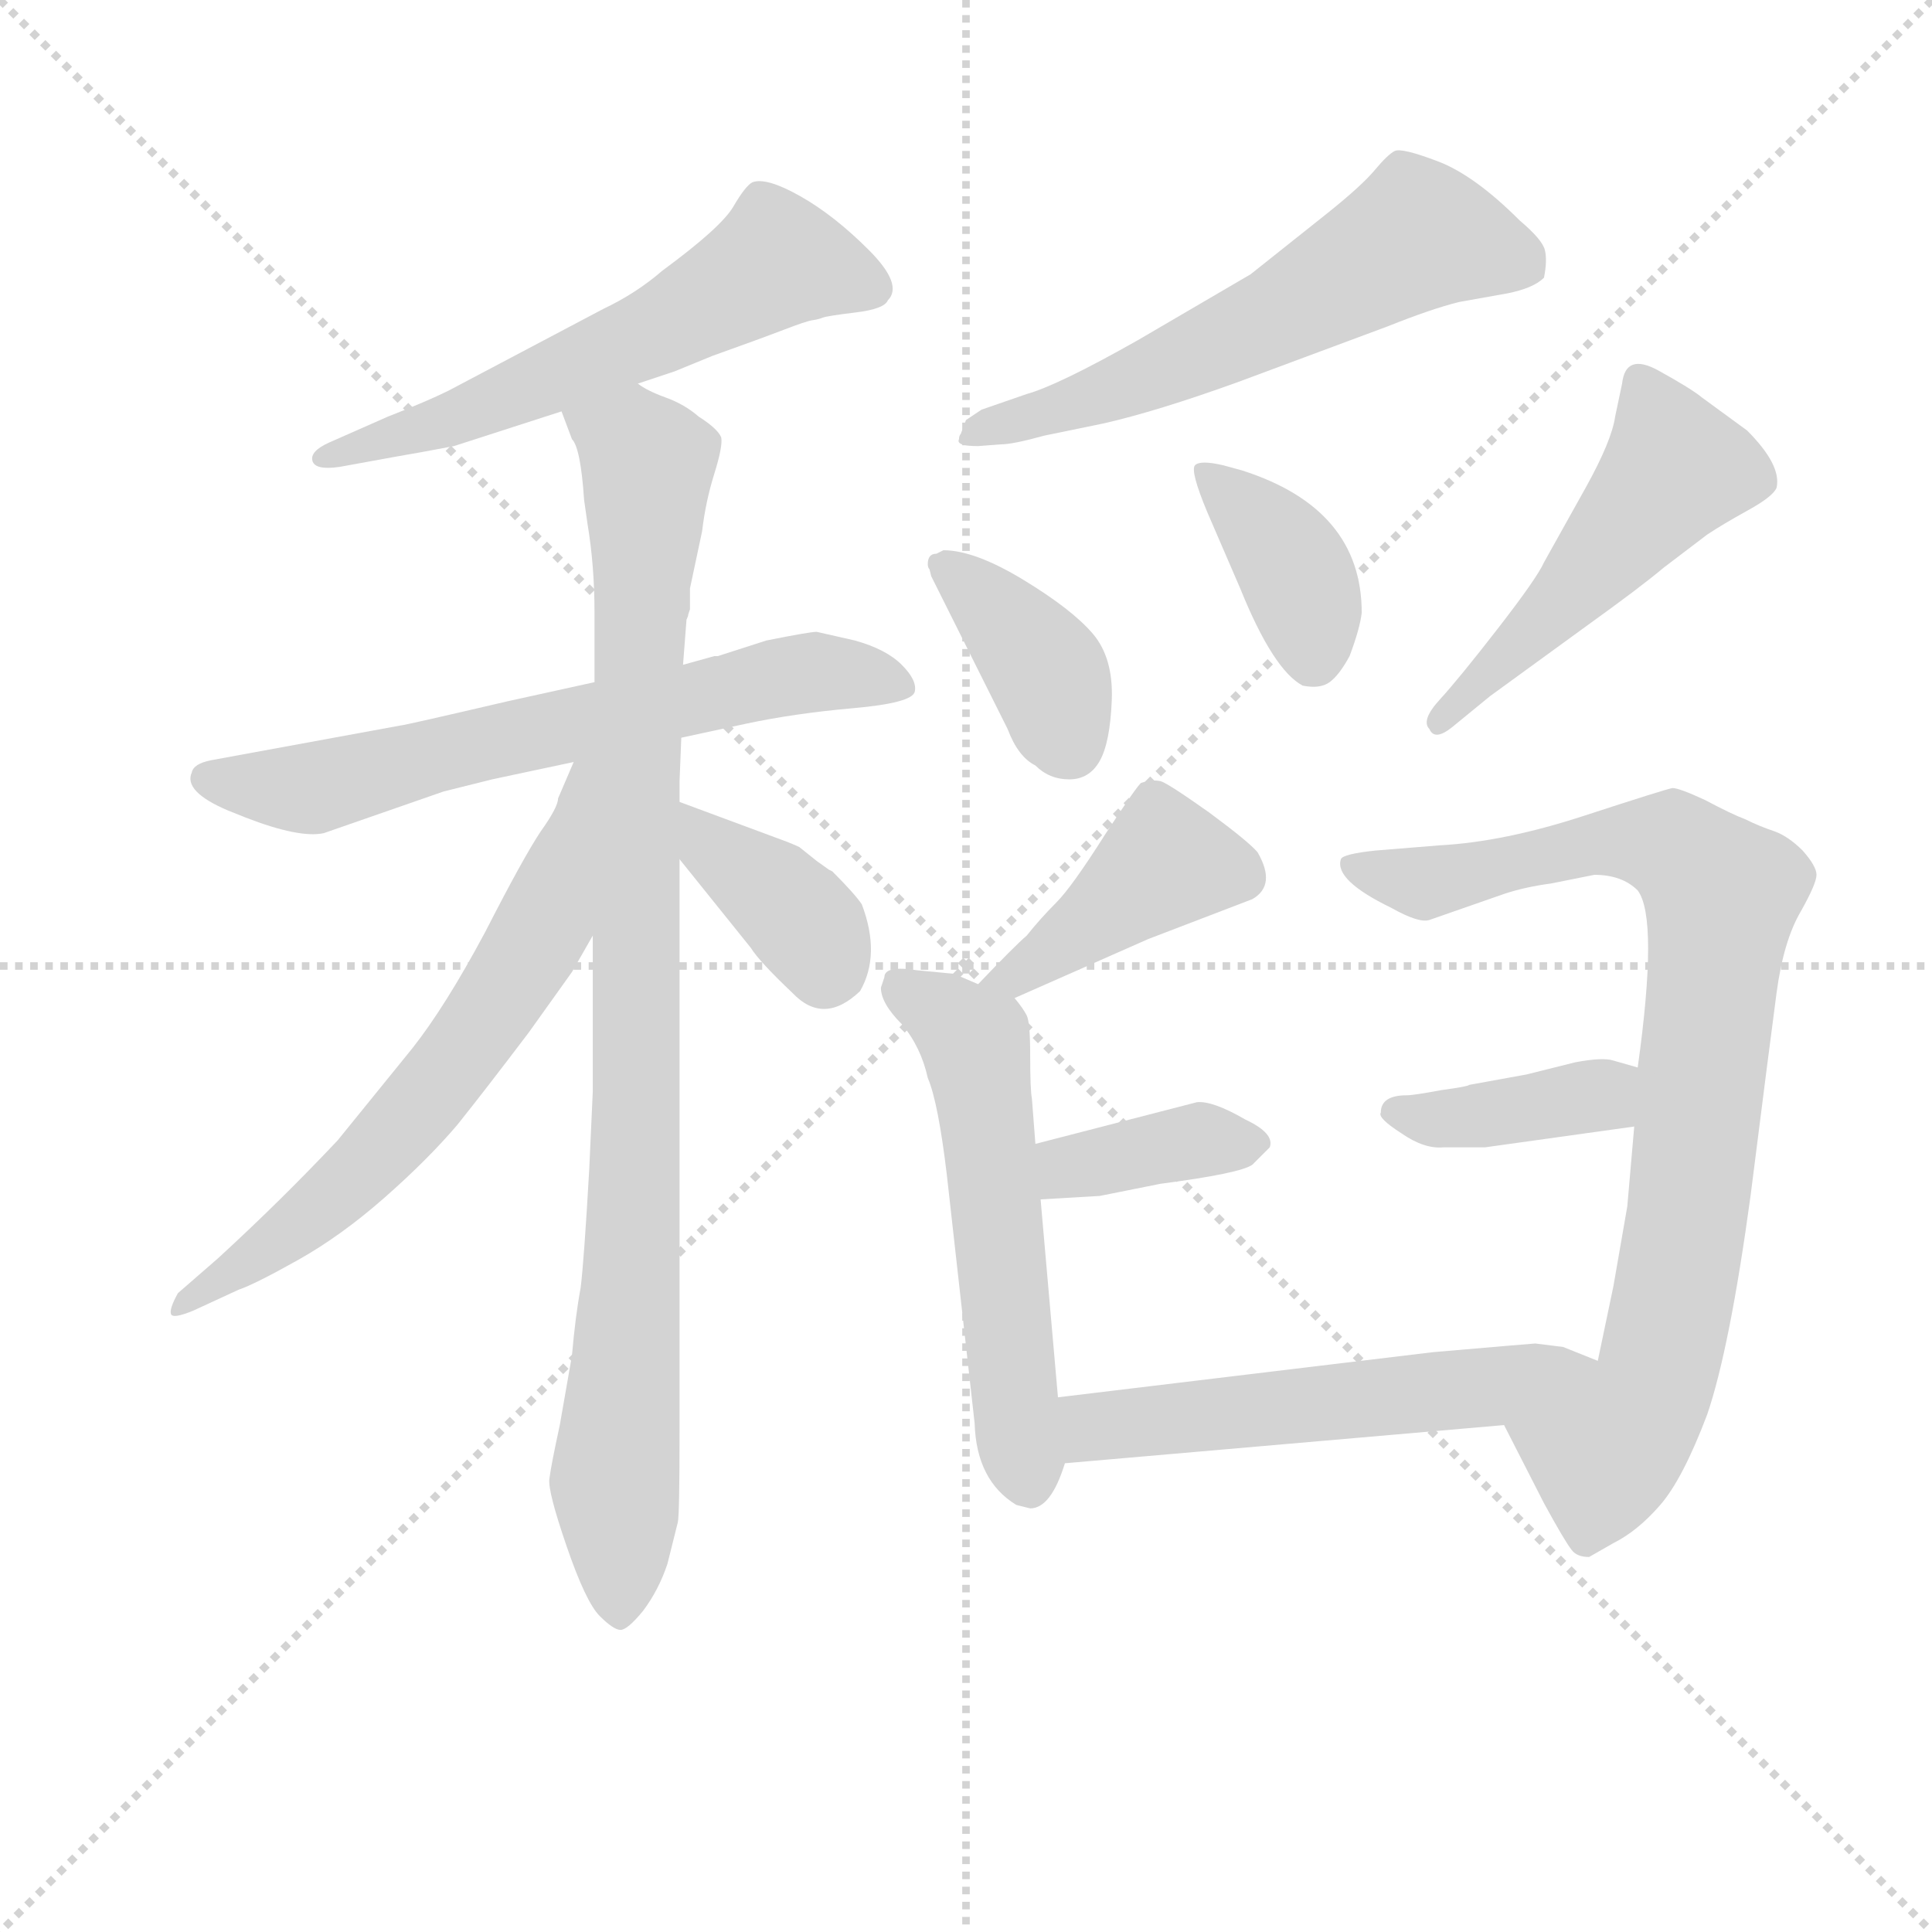 <svg version="1.1" viewBox="0 0 1024 1024" xmlns="http://www.w3.org/2000/svg">
  <g stroke="lightgray" stroke-dasharray="1,1" stroke-width="1" transform="scale(4, 4)">
    <line x1="0" y1="0" x2="256" y2="256"></line>
    <line x1="256" y1="0" x2="0" y2="256"></line>
    <line x1="128" y1="0" x2="128" y2="256"></line>
    <line x1="0" y1="128" x2="256" y2="128"></line>
  </g>
<g transform="scale(0.92, -0.92) translate(60, -900)">
   <style type="text/css">
    @keyframes keyframes0 {
      from {
       stroke: blue;
       stroke-dashoffset: 596;
       stroke-width: 128;
       }
       66% {
       animation-timing-function: step-end;
       stroke: blue;
       stroke-dashoffset: 0;
       stroke-width: 128;
       }
       to {
       stroke: black;
       stroke-width: 1024;
       }
       }
       #make-me-a-hanzi-animation-0 {
         animation: keyframes0 0.735s both;
         animation-delay: 0s;
         animation-timing-function: linear;
       }
    @keyframes keyframes1 {
      from {
       stroke: blue;
       stroke-dashoffset: 665;
       stroke-width: 128;
       }
       68% {
       animation-timing-function: step-end;
       stroke: blue;
       stroke-dashoffset: 0;
       stroke-width: 128;
       }
       to {
       stroke: black;
       stroke-width: 1024;
       }
       }
       #make-me-a-hanzi-animation-1 {
         animation: keyframes1 0.791s both;
         animation-delay: 0.735s;
         animation-timing-function: linear;
       }
    @keyframes keyframes2 {
      from {
       stroke: blue;
       stroke-dashoffset: 968;
       stroke-width: 128;
       }
       76% {
       animation-timing-function: step-end;
       stroke: blue;
       stroke-dashoffset: 0;
       stroke-width: 128;
       }
       to {
       stroke: black;
       stroke-width: 1024;
       }
       }
       #make-me-a-hanzi-animation-2 {
         animation: keyframes2 1.038s both;
         animation-delay: 1.526s;
         animation-timing-function: linear;
       }
    @keyframes keyframes3 {
      from {
       stroke: blue;
       stroke-dashoffset: 654;
       stroke-width: 128;
       }
       68% {
       animation-timing-function: step-end;
       stroke: blue;
       stroke-dashoffset: 0;
       stroke-width: 128;
       }
       to {
       stroke: black;
       stroke-width: 1024;
       }
       }
       #make-me-a-hanzi-animation-3 {
         animation: keyframes3 0.782s both;
         animation-delay: 2.564s;
         animation-timing-function: linear;
       }
    @keyframes keyframes4 {
      from {
       stroke: blue;
       stroke-dashoffset: 379;
       stroke-width: 128;
       }
       55% {
       animation-timing-function: step-end;
       stroke: blue;
       stroke-dashoffset: 0;
       stroke-width: 128;
       }
       to {
       stroke: black;
       stroke-width: 1024;
       }
       }
       #make-me-a-hanzi-animation-4 {
         animation: keyframes4 0.558s both;
         animation-delay: 3.346s;
         animation-timing-function: linear;
       }
    @keyframes keyframes5 {
      from {
       stroke: blue;
       stroke-dashoffset: 607;
       stroke-width: 128;
       }
       66% {
       animation-timing-function: step-end;
       stroke: blue;
       stroke-dashoffset: 0;
       stroke-width: 128;
       }
       to {
       stroke: black;
       stroke-width: 1024;
       }
       }
       #make-me-a-hanzi-animation-5 {
         animation: keyframes5 0.744s both;
         animation-delay: 3.905s;
         animation-timing-function: linear;
       }
    @keyframes keyframes6 {
      from {
       stroke: blue;
       stroke-dashoffset: 389;
       stroke-width: 128;
       }
       56% {
       animation-timing-function: step-end;
       stroke: blue;
       stroke-dashoffset: 0;
       stroke-width: 128;
       }
       to {
       stroke: black;
       stroke-width: 1024;
       }
       }
       #make-me-a-hanzi-animation-6 {
         animation: keyframes6 0.567s both;
         animation-delay: 4.649s;
         animation-timing-function: linear;
       }
    @keyframes keyframes7 {
      from {
       stroke: blue;
       stroke-dashoffset: 386;
       stroke-width: 128;
       }
       56% {
       animation-timing-function: step-end;
       stroke: blue;
       stroke-dashoffset: 0;
       stroke-width: 128;
       }
       to {
       stroke: black;
       stroke-width: 1024;
       }
       }
       #make-me-a-hanzi-animation-7 {
         animation: keyframes7 0.564s both;
         animation-delay: 5.215s;
         animation-timing-function: linear;
       }
    @keyframes keyframes8 {
      from {
       stroke: blue;
       stroke-dashoffset: 509;
       stroke-width: 128;
       }
       62% {
       animation-timing-function: step-end;
       stroke: blue;
       stroke-dashoffset: 0;
       stroke-width: 128;
       }
       to {
       stroke: black;
       stroke-width: 1024;
       }
       }
       #make-me-a-hanzi-animation-8 {
         animation: keyframes8 0.664s both;
         animation-delay: 5.779s;
         animation-timing-function: linear;
       }
    @keyframes keyframes9 {
      from {
       stroke: blue;
       stroke-dashoffset: 419;
       stroke-width: 128;
       }
       58% {
       animation-timing-function: step-end;
       stroke: blue;
       stroke-dashoffset: 0;
       stroke-width: 128;
       }
       to {
       stroke: black;
       stroke-width: 1024;
       }
       }
       #make-me-a-hanzi-animation-9 {
         animation: keyframes9 0.591s both;
         animation-delay: 6.444s;
         animation-timing-function: linear;
       }
    @keyframes keyframes10 {
      from {
       stroke: blue;
       stroke-dashoffset: 563;
       stroke-width: 128;
       }
       65% {
       animation-timing-function: step-end;
       stroke: blue;
       stroke-dashoffset: 0;
       stroke-width: 128;
       }
       to {
       stroke: black;
       stroke-width: 1024;
       }
       }
       #make-me-a-hanzi-animation-10 {
         animation: keyframes10 0.708s both;
         animation-delay: 7.035s;
         animation-timing-function: linear;
       }
    @keyframes keyframes11 {
      from {
       stroke: blue;
       stroke-dashoffset: 379;
       stroke-width: 128;
       }
       55% {
       animation-timing-function: step-end;
       stroke: blue;
       stroke-dashoffset: 0;
       stroke-width: 128;
       }
       to {
       stroke: black;
       stroke-width: 1024;
       }
       }
       #make-me-a-hanzi-animation-11 {
         animation: keyframes11 0.558s both;
         animation-delay: 7.743s;
         animation-timing-function: linear;
       }
    @keyframes keyframes12 {
      from {
       stroke: blue;
       stroke-dashoffset: 870;
       stroke-width: 128;
       }
       74% {
       animation-timing-function: step-end;
       stroke: blue;
       stroke-dashoffset: 0;
       stroke-width: 128;
       }
       to {
       stroke: black;
       stroke-width: 1024;
       }
       }
       #make-me-a-hanzi-animation-12 {
         animation: keyframes12 0.958s both;
         animation-delay: 8.301s;
         animation-timing-function: linear;
       }
    @keyframes keyframes13 {
      from {
       stroke: blue;
       stroke-dashoffset: 393;
       stroke-width: 128;
       }
       56% {
       animation-timing-function: step-end;
       stroke: blue;
       stroke-dashoffset: 0;
       stroke-width: 128;
       }
       to {
       stroke: black;
       stroke-width: 1024;
       }
       }
       #make-me-a-hanzi-animation-13 {
         animation: keyframes13 0.57s both;
         animation-delay: 9.259s;
         animation-timing-function: linear;
       }
    @keyframes keyframes14 {
      from {
       stroke: blue;
       stroke-dashoffset: 558;
       stroke-width: 128;
       }
       64% {
       animation-timing-function: step-end;
       stroke: blue;
       stroke-dashoffset: 0;
       stroke-width: 128;
       }
       to {
       stroke: black;
       stroke-width: 1024;
       }
       }
       #make-me-a-hanzi-animation-14 {
         animation: keyframes14 0.704s both;
         animation-delay: 9.829s;
         animation-timing-function: linear;
       }
</style>
<path d="M 307.5 679.0 L 328.5 686.0 L 350.5 695.0 Q 378.5 705.0 391.5 710.0 Q 404.5 715.0 408.0 715.5 Q 411.5 716.0 414.0 717.0 Q 416.5 718.0 433.0 720.0 Q 449.5 722.0 451.5 727.0 Q 460.5 736.0 440.5 756.0 Q 420.5 776.0 401.0 787.0 Q 381.5 798.0 373.5 795.0 Q 369.5 793.0 362.5 781.0 Q 355.5 769.0 321.5 744.0 Q 306.5 731.0 287.5 722.0 L 198.5 675.0 Q 186.5 669.0 163.5 660.0 L 129.5 645.0 Q 118.5 640.0 120.0 634.5 Q 121.5 629.0 135.5 631.0 L 168.5 637.0 Q 180.5 639.0 201.5 643.0 L 263.5 663.0 L 307.5 679.0 Z" fill="lightgray"></path> 
<path d="M 410.5 536.0 Q 406.5 536.0 381.5 531.0 L 353.5 522.0 L 351.5 522.0 L 333.5 517.0 L 282.5 507.0 L 232.5 496.0 Q 172.5 482.0 170.5 482.0 L 61.5 462.0 Q 51.5 460.0 50.5 455.0 Q 45.5 444.0 71.5 433.0 L 81.5 429.0 Q 112.5 417.0 126.5 420.0 L 195.5 444.0 L 223.5 451.0 L 270.5 461.0 L 332.5 475.0 L 369.5 483.0 Q 397.5 489.0 431.5 492.0 Q 465.5 495.0 467.0 501.5 Q 468.5 508.0 459.5 517.0 Q 450.5 526.0 432.5 531.0 L 410.5 536.0 Z" fill="lightgray"></path> 
<path d="M 333.5 517.0 L 335.5 543.0 Q 336.5 545.0 336.5 546.0 L 337.5 549.0 L 337.5 561.0 L 344.5 594.0 Q 346.5 611.0 351.5 627.0 Q 356.5 643.0 355.5 648.0 Q 353.5 653.0 342.5 660.0 Q 334.5 667.0 323.5 671.0 Q 312.5 675.0 307.5 679.0 C 280.5 692.0 252.5 691.0 263.5 663.0 L 269.5 647.0 Q 274.5 642.0 276.5 612.0 L 278.5 598.0 Q 282.5 574.0 282.5 547.0 L 282.5 507.0 L 281.5 361.0 L 281.5 271.0 L 279.5 227.0 Q 276.5 174.0 274.5 158.0 Q 271.5 142.0 269.5 119.0 L 262.5 79.0 Q 257.5 56.0 256.5 48.0 Q 255.5 41.0 266.5 9.0 Q 277.5 -23.0 285.5 -31.0 Q 293.5 -39.0 297.5 -39.0 Q 301.5 -39.0 310.5 -28.0 Q 319.5 -16.0 324.5 -1.0 L 330.5 23.0 Q 331.5 27.0 331.5 76.0 L 331.5 405.0 L 331.5 438.0 L 331.5 450.0 L 332.5 475.0 L 333.5 517.0 Z" fill="lightgray"></path> 
<path d="M 270.5 461.0 L 261.5 440.0 Q 261.5 435.0 251.5 421.0 Q 241.5 406.0 219.5 363.0 Q 196.5 320.0 177.5 296.0 L 134.5 243.0 Q 101.5 208.0 65.5 175.0 L 42.5 155.0 Q 37.5 146.0 38.5 143.0 Q 39.5 140.0 51.5 145.0 L 77.5 157.0 Q 86.5 160.0 111.5 174.0 Q 136.5 188.0 161.5 210.0 Q 186.5 232.0 203.5 252.0 Q 219.5 272.0 244.5 305.0 L 269.5 340.0 L 281.5 361.0 C 352.5 486.0 282.5 489.0 270.5 461.0 Z" fill="lightgray"></path> 
<path d="M 331.5 405.0 L 372.5 354.0 Q 377.5 346.0 396.5 328.0 Q 414.5 309.0 435.5 329.0 Q 447.5 350.0 436.5 379.0 Q 432.5 385.0 419.5 398.0 L 417.5 399.0 L 410.5 404.0 L 400.5 412.0 Q 398.5 413.0 393.5 415.0 L 331.5 438.0 C 303.5 448.0 312.5 428.0 331.5 405.0 Z" fill="lightgray"></path> 
<path d="M 503.5 643.0 L 516.5 644.0 Q 523.5 644.0 541.5 649.0 L 575.5 656.0 Q 606.5 663.0 653.5 680.0 L 739.5 712.0 Q 764.5 722.0 780.5 726.0 L 808.5 731.0 Q 823.5 734.0 829.5 740.0 Q 831.5 750.0 830.0 756.0 Q 828.5 762.0 815.5 773.0 Q 789.5 799.0 768.5 807.0 Q 747.5 815.0 743.5 813.0 Q 739.5 811.0 732.0 802.0 Q 724.5 793.0 704.5 777.0 L 660.5 742.0 L 595.5 704.0 Q 549.5 678.0 531.5 673.0 L 505.5 664.0 L 496.5 658.0 L 493.5 650.0 Q 492.5 649.0 492.5 647.0 Q 490.5 643.0 503.5 643.0 Z" fill="lightgray"></path> 
<path d="M 476.5 568.0 L 520.5 480.0 Q 526.5 464.0 536.5 459.0 Q 544.5 451.0 556.0 451.0 Q 567.5 451.0 573.5 461.5 Q 579.5 472.0 580.5 496.5 Q 581.5 521.0 569.5 535.0 Q 557.5 549.0 529.5 566.0 Q 501.5 583.0 483.5 583.0 L 479.5 581.0 Q 474.5 581.0 474.5 575.0 Q 474.5 573.0 475.5 572.0 L 476.5 568.0 Z" fill="lightgray"></path> 
<path d="M 654.5 561.0 Q 673.5 514.0 690.5 505.0 Q 700.5 503.0 706.0 507.0 Q 711.5 511.0 717.5 522.0 Q 723.5 538.0 724.5 547.0 Q 724.5 607.0 655.5 629.0 L 644.5 632.0 Q 631.5 635.0 628.5 632.0 Q 625.5 629.0 635.5 605.0 L 654.5 561.0 Z" fill="lightgray"></path> 
<path d="M 763.5 480.0 Q 766.5 473.0 776.5 481.0 L 798.5 499.0 L 853.5 539.0 Q 885.5 562.0 898.5 573.0 L 923.5 592.0 Q 932.5 598.0 947.0 606.0 Q 961.5 614.0 963.5 619.0 Q 966.5 632.0 946.5 652.0 L 920.5 671.0 Q 914.5 676.0 895.5 686.5 Q 876.5 697.0 874.5 679.0 L 870.5 660.0 Q 868.5 646.0 853.5 619.0 L 829.5 576.0 Q 825.5 567.0 803.0 538.0 Q 780.5 509.0 769.5 497.0 Q 758.5 485.0 763.5 480.0 Z" fill="lightgray"></path> 
<path d="M 524.5 325.0 L 601.5 359.0 L 661.5 382.0 Q 675.5 390.0 664.5 409.0 Q 659.5 415.0 636.5 432.0 Q 612.5 449.0 608.5 450.0 Q 603.5 451.0 597.5 449.0 Q 595.5 448.0 576.5 419.0 Q 557.5 389.0 548.5 380.0 Q 539.5 371.0 531.5 361.0 Q 524.5 355.0 503.5 333.0 C 482.5 311.0 497.5 313.0 524.5 325.0 Z" fill="lightgray"></path> 
<path d="M 449.5 337.0 L 447.5 331.0 Q 447.5 322.0 459.5 310.0 Q 470.5 297.0 474.5 279.0 Q 480.5 265.0 485.5 223.0 L 501.5 80.0 Q 502.5 47.0 525.5 33.0 L 533.5 31.0 Q 545.5 31.0 553.5 57.0 L 549.5 95.0 L 539.5 209.0 L 536.5 241.0 L 534.5 267.0 Q 533.5 272.0 533.5 292.0 Q 533.5 311.0 531.5 315.0 Q 529.5 319.0 524.5 325.0 C 523.5 326.0 525.5 324.0 503.5 333.0 L 489.5 339.0 L 468.5 341.0 Q 449.5 344.0 449.5 337.0 Z" fill="lightgray"></path> 
<path d="M 539.5 209.0 L 573.5 211.0 L 608.5 218.0 Q 654.5 224.0 661.5 229.0 L 671.5 239.0 Q 674.5 247.0 657.5 255.0 Q 638.5 266.0 629.5 265.0 L 536.5 241.0 C 507.5 234.0 509.5 207.0 539.5 209.0 Z" fill="lightgray"></path> 
<path d="M 806.5 79.0 L 829.5 34.0 Q 841.5 12.0 845.5 7.0 Q 848.5 3.0 855.5 3.0 L 869.5 11.0 Q 883.5 18.0 896.5 33.0 Q 909.5 48.0 923.5 85.0 Q 936.5 123.0 948.5 211.0 Q 959.5 298.0 963.5 328.0 Q 967.5 358.0 977.5 375.0 Q 986.5 391.0 986.5 396.0 Q 986.5 401.0 978.5 410.0 Q 970.5 418.0 962.5 421.0 Q 953.5 424.0 945.5 428.0 Q 937.5 431.0 922.5 439.0 Q 907.5 446.0 903.5 446.0 Q 898.5 445.0 852.5 430.0 Q 806.5 415.0 769.5 413.0 L 732.5 410.0 Q 713.5 408.0 712.5 405.0 Q 708.5 393.0 741.5 377.0 Q 757.5 368.0 763.5 370.0 L 806.5 385.0 Q 818.5 389.0 833.5 391.0 L 858.5 396.0 Q 874.5 396.0 883.5 387.0 Q 895.5 371.0 883.5 285.0 L 881.5 251.0 L 877.5 205.0 L 869.5 159.0 L 860.5 116.0 C 854.5 87.0 792.5 106.0 806.5 79.0 Z" fill="lightgray"></path> 
<path d="M 883.5 285.0 L 869.5 289.0 Q 863.5 291.0 847.5 288.0 L 819.5 281.0 L 786.5 275.0 Q 785.5 274.0 770.5 272.0 Q 754.5 269.0 750.5 269.0 Q 735.5 269.0 735.5 259.0 Q 733.5 256.0 747.5 247.0 Q 760.5 238.0 771.5 239.0 Q 782.5 239.0 795.5 239.0 L 881.5 251.0 C 911.5 255.0 912.5 277.0 883.5 285.0 Z" fill="lightgray"></path> 
<path d="M 553.5 57.0 L 806.5 79.0 C 836.5 82.0 888.5 105.0 860.5 116.0 L 840.5 124.0 L 824.5 126.0 Q 823.5 126.0 765.5 121.0 L 549.5 95.0 C 519.5 91.0 523.5 54.0 553.5 57.0 Z" fill="lightgray"></path> 
      <clipPath id="make-me-a-hanzi-clip-0">
      <path d="M 307.5 679.0 L 328.5 686.0 L 350.5 695.0 Q 378.5 705.0 391.5 710.0 Q 404.5 715.0 408.0 715.5 Q 411.5 716.0 414.0 717.0 Q 416.5 718.0 433.0 720.0 Q 449.5 722.0 451.5 727.0 Q 460.5 736.0 440.5 756.0 Q 420.5 776.0 401.0 787.0 Q 381.5 798.0 373.5 795.0 Q 369.5 793.0 362.5 781.0 Q 355.5 769.0 321.5 744.0 Q 306.5 731.0 287.5 722.0 L 198.5 675.0 Q 186.5 669.0 163.5 660.0 L 129.5 645.0 Q 118.5 640.0 120.0 634.5 Q 121.5 629.0 135.5 631.0 L 168.5 637.0 Q 180.5 639.0 201.5 643.0 L 263.5 663.0 L 307.5 679.0 Z" fill="lightgray"></path>
      </clipPath>
      <path clip-path="url(#make-me-a-hanzi-clip-0)" d="M 441.5 735.0 L 387.5 750.0 L 324.5 712.0 L 263.5 685.0 L 128.5 636.0 " fill="none" id="make-me-a-hanzi-animation-0" stroke-dasharray="468 936" stroke-linecap="round"></path>

      <clipPath id="make-me-a-hanzi-clip-1">
      <path d="M 410.5 536.0 Q 406.5 536.0 381.5 531.0 L 353.5 522.0 L 351.5 522.0 L 333.5 517.0 L 282.5 507.0 L 232.5 496.0 Q 172.5 482.0 170.5 482.0 L 61.5 462.0 Q 51.5 460.0 50.5 455.0 Q 45.5 444.0 71.5 433.0 L 81.5 429.0 Q 112.5 417.0 126.5 420.0 L 195.5 444.0 L 223.5 451.0 L 270.5 461.0 L 332.5 475.0 L 369.5 483.0 Q 397.5 489.0 431.5 492.0 Q 465.5 495.0 467.0 501.5 Q 468.5 508.0 459.5 517.0 Q 450.5 526.0 432.5 531.0 L 410.5 536.0 Z" fill="lightgray"></path>
      </clipPath>
      <path clip-path="url(#make-me-a-hanzi-clip-1)" d="M 60.5 452.0 L 120.5 446.0 L 395.5 512.0 L 460.5 504.0 " fill="none" id="make-me-a-hanzi-animation-1" stroke-dasharray="537 1074" stroke-linecap="round"></path>

      <clipPath id="make-me-a-hanzi-clip-2">
      <path d="M 333.5 517.0 L 335.5 543.0 Q 336.5 545.0 336.5 546.0 L 337.5 549.0 L 337.5 561.0 L 344.5 594.0 Q 346.5 611.0 351.5 627.0 Q 356.5 643.0 355.5 648.0 Q 353.5 653.0 342.5 660.0 Q 334.5 667.0 323.5 671.0 Q 312.5 675.0 307.5 679.0 C 280.5 692.0 252.5 691.0 263.5 663.0 L 269.5 647.0 Q 274.5 642.0 276.5 612.0 L 278.5 598.0 Q 282.5 574.0 282.5 547.0 L 282.5 507.0 L 281.5 361.0 L 281.5 271.0 L 279.5 227.0 Q 276.5 174.0 274.5 158.0 Q 271.5 142.0 269.5 119.0 L 262.5 79.0 Q 257.5 56.0 256.5 48.0 Q 255.5 41.0 266.5 9.0 Q 277.5 -23.0 285.5 -31.0 Q 293.5 -39.0 297.5 -39.0 Q 301.5 -39.0 310.5 -28.0 Q 319.5 -16.0 324.5 -1.0 L 330.5 23.0 Q 331.5 27.0 331.5 76.0 L 331.5 405.0 L 331.5 438.0 L 331.5 450.0 L 332.5 475.0 L 333.5 517.0 Z" fill="lightgray"></path>
      </clipPath>
      <path clip-path="url(#make-me-a-hanzi-clip-2)" d="M 272.5 662.0 L 313.5 632.0 L 306.5 225.0 L 294.5 48.0 L 295.5 -29.0 " fill="none" id="make-me-a-hanzi-animation-2" stroke-dasharray="840 1680" stroke-linecap="round"></path>

      <clipPath id="make-me-a-hanzi-clip-3">
      <path d="M 270.5 461.0 L 261.5 440.0 Q 261.5 435.0 251.5 421.0 Q 241.5 406.0 219.5 363.0 Q 196.5 320.0 177.5 296.0 L 134.5 243.0 Q 101.5 208.0 65.5 175.0 L 42.5 155.0 Q 37.5 146.0 38.5 143.0 Q 39.5 140.0 51.5 145.0 L 77.5 157.0 Q 86.5 160.0 111.5 174.0 Q 136.5 188.0 161.5 210.0 Q 186.5 232.0 203.5 252.0 Q 219.5 272.0 244.5 305.0 L 269.5 340.0 L 281.5 361.0 C 352.5 486.0 282.5 489.0 270.5 461.0 Z" fill="lightgray"></path>
      </clipPath>
      <path clip-path="url(#make-me-a-hanzi-clip-3)" d="M 277.5 456.0 L 254.5 369.0 L 203.5 290.0 L 131.5 210.0 L 44.5 148.0 " fill="none" id="make-me-a-hanzi-animation-3" stroke-dasharray="526 1052" stroke-linecap="round"></path>

      <clipPath id="make-me-a-hanzi-clip-4">
      <path d="M 331.5 405.0 L 372.5 354.0 Q 377.5 346.0 396.5 328.0 Q 414.5 309.0 435.5 329.0 Q 447.5 350.0 436.5 379.0 Q 432.5 385.0 419.5 398.0 L 417.5 399.0 L 410.5 404.0 L 400.5 412.0 Q 398.5 413.0 393.5 415.0 L 331.5 438.0 C 303.5 448.0 312.5 428.0 331.5 405.0 Z" fill="lightgray"></path>
      </clipPath>
      <path clip-path="url(#make-me-a-hanzi-clip-4)" d="M 336.5 433.0 L 349.5 411.0 L 401.5 370.0 L 414.5 342.0 " fill="none" id="make-me-a-hanzi-animation-4" stroke-dasharray="251 502" stroke-linecap="round"></path>

      <clipPath id="make-me-a-hanzi-clip-5">
      <path d="M 503.5 643.0 L 516.5 644.0 Q 523.5 644.0 541.5 649.0 L 575.5 656.0 Q 606.5 663.0 653.5 680.0 L 739.5 712.0 Q 764.5 722.0 780.5 726.0 L 808.5 731.0 Q 823.5 734.0 829.5 740.0 Q 831.5 750.0 830.0 756.0 Q 828.5 762.0 815.5 773.0 Q 789.5 799.0 768.5 807.0 Q 747.5 815.0 743.5 813.0 Q 739.5 811.0 732.0 802.0 Q 724.5 793.0 704.5 777.0 L 660.5 742.0 L 595.5 704.0 Q 549.5 678.0 531.5 673.0 L 505.5 664.0 L 496.5 658.0 L 493.5 650.0 Q 492.5 649.0 492.5 647.0 Q 490.5 643.0 503.5 643.0 Z" fill="lightgray"></path>
      </clipPath>
      <path clip-path="url(#make-me-a-hanzi-clip-5)" d="M 820.5 746.0 L 756.5 765.0 L 637.5 700.0 L 498.5 647.0 " fill="none" id="make-me-a-hanzi-animation-5" stroke-dasharray="479 958" stroke-linecap="round"></path>

      <clipPath id="make-me-a-hanzi-clip-6">
      <path d="M 476.5 568.0 L 520.5 480.0 Q 526.5 464.0 536.5 459.0 Q 544.5 451.0 556.0 451.0 Q 567.5 451.0 573.5 461.5 Q 579.5 472.0 580.5 496.5 Q 581.5 521.0 569.5 535.0 Q 557.5 549.0 529.5 566.0 Q 501.5 583.0 483.5 583.0 L 479.5 581.0 Q 474.5 581.0 474.5 575.0 Q 474.5 573.0 475.5 572.0 L 476.5 568.0 Z" fill="lightgray"></path>
      </clipPath>
      <path clip-path="url(#make-me-a-hanzi-clip-6)" d="M 480.5 575.0 L 537.5 521.0 L 556.5 470.0 " fill="none" id="make-me-a-hanzi-animation-6" stroke-dasharray="261 522" stroke-linecap="round"></path>

      <clipPath id="make-me-a-hanzi-clip-7">
      <path d="M 654.5 561.0 Q 673.5 514.0 690.5 505.0 Q 700.5 503.0 706.0 507.0 Q 711.5 511.0 717.5 522.0 Q 723.5 538.0 724.5 547.0 Q 724.5 607.0 655.5 629.0 L 644.5 632.0 Q 631.5 635.0 628.5 632.0 Q 625.5 629.0 635.5 605.0 L 654.5 561.0 Z" fill="lightgray"></path>
      </clipPath>
      <path clip-path="url(#make-me-a-hanzi-clip-7)" d="M 632.5 628.0 L 682.5 577.0 L 696.5 520.0 " fill="none" id="make-me-a-hanzi-animation-7" stroke-dasharray="258 516" stroke-linecap="round"></path>

      <clipPath id="make-me-a-hanzi-clip-8">
      <path d="M 763.5 480.0 Q 766.5 473.0 776.5 481.0 L 798.5 499.0 L 853.5 539.0 Q 885.5 562.0 898.5 573.0 L 923.5 592.0 Q 932.5 598.0 947.0 606.0 Q 961.5 614.0 963.5 619.0 Q 966.5 632.0 946.5 652.0 L 920.5 671.0 Q 914.5 676.0 895.5 686.5 Q 876.5 697.0 874.5 679.0 L 870.5 660.0 Q 868.5 646.0 853.5 619.0 L 829.5 576.0 Q 825.5 567.0 803.0 538.0 Q 780.5 509.0 769.5 497.0 Q 758.5 485.0 763.5 480.0 Z" fill="lightgray"></path>
      </clipPath>
      <path clip-path="url(#make-me-a-hanzi-clip-8)" d="M 886.5 680.0 L 905.5 630.0 L 769.5 484.0 " fill="none" id="make-me-a-hanzi-animation-8" stroke-dasharray="381 762" stroke-linecap="round"></path>

      <clipPath id="make-me-a-hanzi-clip-9">
      <path d="M 524.5 325.0 L 601.5 359.0 L 661.5 382.0 Q 675.5 390.0 664.5 409.0 Q 659.5 415.0 636.5 432.0 Q 612.5 449.0 608.5 450.0 Q 603.5 451.0 597.5 449.0 Q 595.5 448.0 576.5 419.0 Q 557.5 389.0 548.5 380.0 Q 539.5 371.0 531.5 361.0 Q 524.5 355.0 503.5 333.0 C 482.5 311.0 497.5 313.0 524.5 325.0 Z" fill="lightgray"></path>
      </clipPath>
      <path clip-path="url(#make-me-a-hanzi-clip-9)" d="M 652.5 397.0 L 611.5 403.0 L 526.5 338.0 L 511.5 338.0 " fill="none" id="make-me-a-hanzi-animation-9" stroke-dasharray="291 582" stroke-linecap="round"></path>

      <clipPath id="make-me-a-hanzi-clip-10">
      <path d="M 449.5 337.0 L 447.5 331.0 Q 447.5 322.0 459.5 310.0 Q 470.5 297.0 474.5 279.0 Q 480.5 265.0 485.5 223.0 L 501.5 80.0 Q 502.5 47.0 525.5 33.0 L 533.5 31.0 Q 545.5 31.0 553.5 57.0 L 549.5 95.0 L 539.5 209.0 L 536.5 241.0 L 534.5 267.0 Q 533.5 272.0 533.5 292.0 Q 533.5 311.0 531.5 315.0 Q 529.5 319.0 524.5 325.0 C 523.5 326.0 525.5 324.0 503.5 333.0 L 489.5 339.0 L 468.5 341.0 Q 449.5 344.0 449.5 337.0 Z" fill="lightgray"></path>
      </clipPath>
      <path clip-path="url(#make-me-a-hanzi-clip-10)" d="M 460.5 330.0 L 501.5 299.0 L 532.5 45.0 " fill="none" id="make-me-a-hanzi-animation-10" stroke-dasharray="435 870" stroke-linecap="round"></path>

      <clipPath id="make-me-a-hanzi-clip-11">
      <path d="M 539.5 209.0 L 573.5 211.0 L 608.5 218.0 Q 654.5 224.0 661.5 229.0 L 671.5 239.0 Q 674.5 247.0 657.5 255.0 Q 638.5 266.0 629.5 265.0 L 536.5 241.0 C 507.5 234.0 509.5 207.0 539.5 209.0 Z" fill="lightgray"></path>
      </clipPath>
      <path clip-path="url(#make-me-a-hanzi-clip-11)" d="M 544.5 215.0 L 560.5 229.0 L 628.5 243.0 L 660.5 240.0 " fill="none" id="make-me-a-hanzi-animation-11" stroke-dasharray="251 502" stroke-linecap="round"></path>

      <clipPath id="make-me-a-hanzi-clip-12">
      <path d="M 806.5 79.0 L 829.5 34.0 Q 841.5 12.0 845.5 7.0 Q 848.5 3.0 855.5 3.0 L 869.5 11.0 Q 883.5 18.0 896.5 33.0 Q 909.5 48.0 923.5 85.0 Q 936.5 123.0 948.5 211.0 Q 959.5 298.0 963.5 328.0 Q 967.5 358.0 977.5 375.0 Q 986.5 391.0 986.5 396.0 Q 986.5 401.0 978.5 410.0 Q 970.5 418.0 962.5 421.0 Q 953.5 424.0 945.5 428.0 Q 937.5 431.0 922.5 439.0 Q 907.5 446.0 903.5 446.0 Q 898.5 445.0 852.5 430.0 Q 806.5 415.0 769.5 413.0 L 732.5 410.0 Q 713.5 408.0 712.5 405.0 Q 708.5 393.0 741.5 377.0 Q 757.5 368.0 763.5 370.0 L 806.5 385.0 Q 818.5 389.0 833.5 391.0 L 858.5 396.0 Q 874.5 396.0 883.5 387.0 Q 895.5 371.0 883.5 285.0 L 881.5 251.0 L 877.5 205.0 L 869.5 159.0 L 860.5 116.0 C 854.5 87.0 792.5 106.0 806.5 79.0 Z" fill="lightgray"></path>
      </clipPath>
      <path clip-path="url(#make-me-a-hanzi-clip-12)" d="M 717.5 402.0 L 756.5 391.0 L 849.5 412.0 L 888.5 415.0 L 903.5 412.0 L 931.5 385.0 L 900.5 135.0 L 892.5 101.0 L 864.5 64.0 L 853.5 14.0 " fill="none" id="make-me-a-hanzi-animation-12" stroke-dasharray="742 1484" stroke-linecap="round"></path>

      <clipPath id="make-me-a-hanzi-clip-13">
      <path d="M 883.5 285.0 L 869.5 289.0 Q 863.5 291.0 847.5 288.0 L 819.5 281.0 L 786.5 275.0 Q 785.5 274.0 770.5 272.0 Q 754.5 269.0 750.5 269.0 Q 735.5 269.0 735.5 259.0 Q 733.5 256.0 747.5 247.0 Q 760.5 238.0 771.5 239.0 Q 782.5 239.0 795.5 239.0 L 881.5 251.0 C 911.5 255.0 912.5 277.0 883.5 285.0 Z" fill="lightgray"></path>
      </clipPath>
      <path clip-path="url(#make-me-a-hanzi-clip-13)" d="M 743.5 260.0 L 759.5 255.0 L 800.5 258.0 L 857.5 268.0 L 874.5 280.0 " fill="none" id="make-me-a-hanzi-animation-13" stroke-dasharray="265 530" stroke-linecap="round"></path>

      <clipPath id="make-me-a-hanzi-clip-14">
      <path d="M 553.5 57.0 L 806.5 79.0 C 836.5 82.0 888.5 105.0 860.5 116.0 L 840.5 124.0 L 824.5 126.0 Q 823.5 126.0 765.5 121.0 L 549.5 95.0 C 519.5 91.0 523.5 54.0 553.5 57.0 Z" fill="lightgray"></path>
      </clipPath>
      <path clip-path="url(#make-me-a-hanzi-clip-14)" d="M 560.5 64.0 L 574.5 79.0 L 796.5 100.0 L 853.5 114.0 " fill="none" id="make-me-a-hanzi-animation-14" stroke-dasharray="430 860" stroke-linecap="round"></path>

</g>
</svg>
